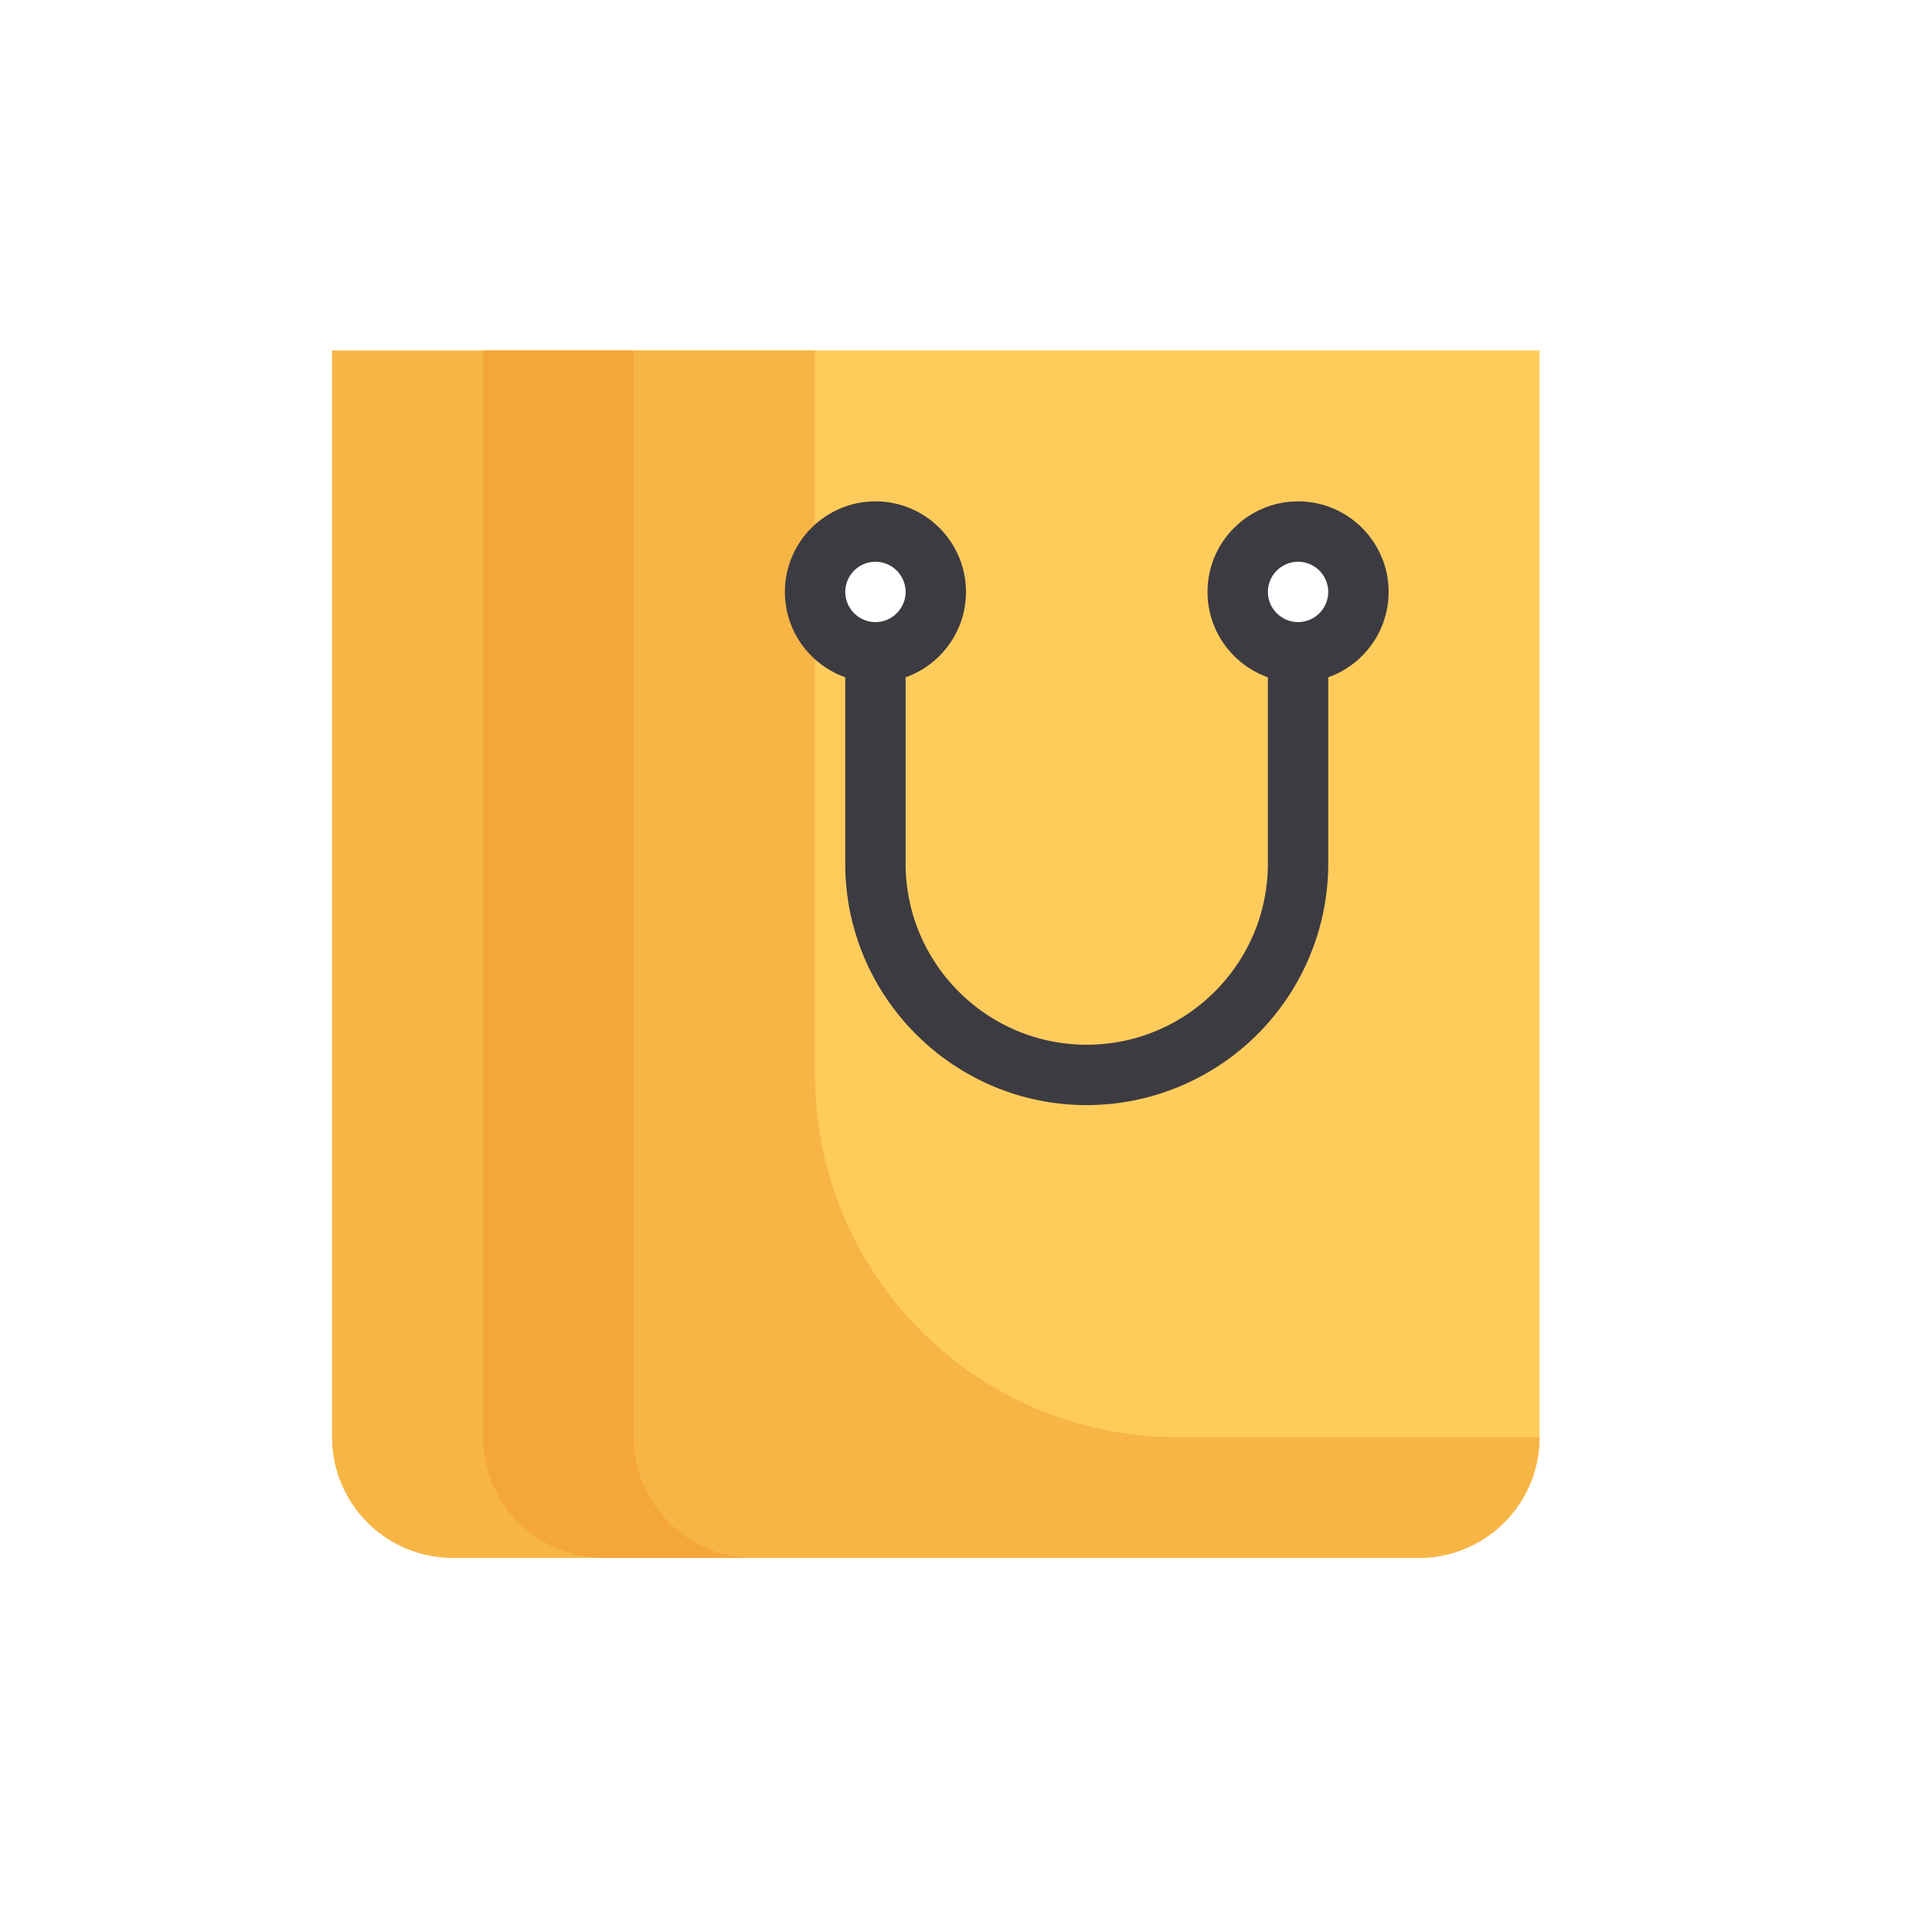 <svg xmlns="http://www.w3.org/2000/svg" viewBox="0 0 32 32" id="shopping-bag"><path fill="#ffcc5c" d="M10.5 5.804v18a2 2 0 0 0 2 2h11a2 2 0 0 0 2-2v-18h-15zm4 5c-.551 0-1-.449-1-1s.449-1 1-1 1 .449 1 1-.449 1-1 1zm7 0c-.551 0-1-.449-1-1s.449-1 1-1 1 .449 1 1-.449 1-1 1z"></path><path fill="#f7b546" d="M13.5 17.804v-12h-3v18a2 2 0 0 0 2 2h11a2 2 0 0 0 2-2h-6a6 6 0 0 1-6-6z"></path><path fill="#f7b546" d="M10.5 23.804v-18h-5v18a2 2 0 0 0 2 2h5a2 2 0 0 1-2-2z"></path><path fill="#3c3b42" d="M14.5 11.304c-.827 0-1.5-.673-1.5-1.5s.673-1.5 1.5-1.5 1.5.673 1.5 1.5-.673 1.5-1.5 1.5zm0-2c-.275 0-.5.225-.5.5s.225.5.5.5.5-.225.5-.5-.225-.5-.5-.5zm7 2c-.827 0-1.5-.673-1.5-1.5s.673-1.5 1.5-1.5 1.5.673 1.5 1.5-.673 1.5-1.5 1.5zm0-2c-.275 0-.5.225-.5.5s.225.5.5.5.5-.225.5-.5-.225-.5-.5-.5z"></path><path fill="#3c3b42" d="M18 18.304c-2.206 0-4-1.794-4-3.999v-3.501a.5.5 0 0 1 1 0v3.501c0 1.653 1.346 2.999 3 2.999s3-1.346 3-2.999v-3.501a.5.5 0 0 1 1 0v3.501a4.004 4.004 0 0 1-4 3.999z"></path><path fill="#f4a738" d="M10.5 23.804v-18H8v18a2 2 0 0 0 2 2h2.5a2 2 0 0 1-2-2z"></path></svg>